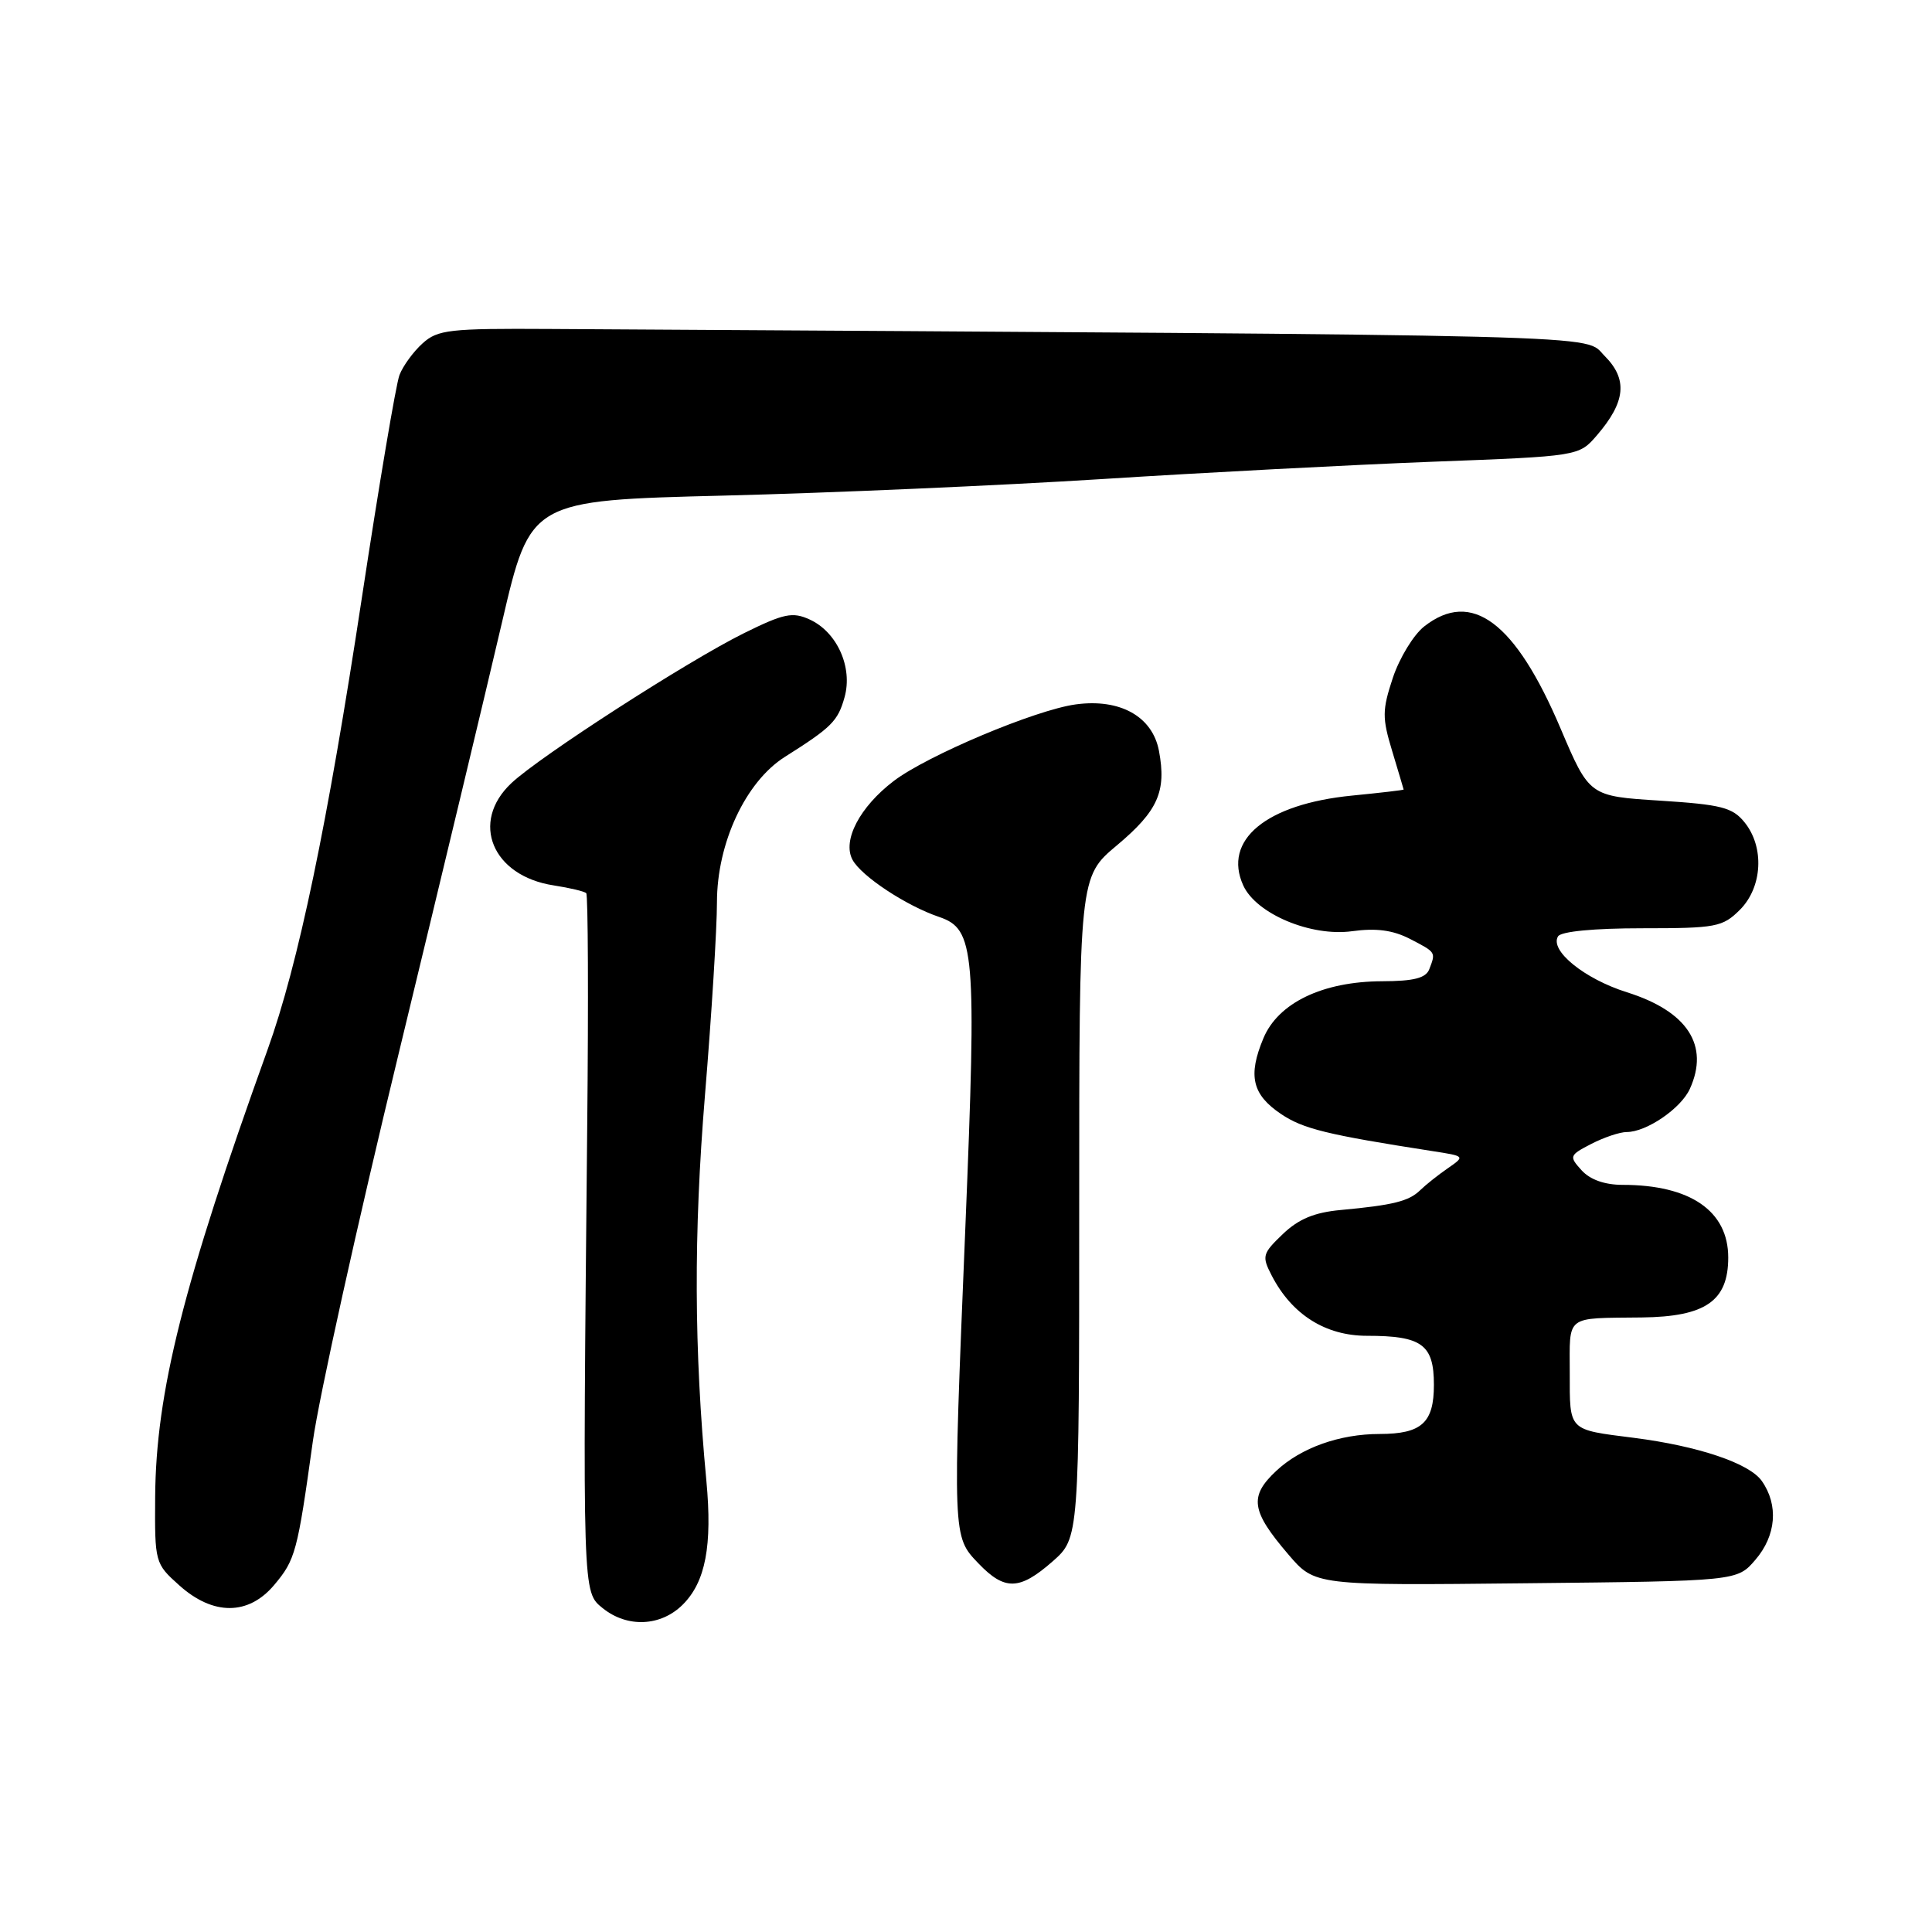 <?xml version="1.0" encoding="UTF-8" standalone="no"?>
<!DOCTYPE svg PUBLIC "-//W3C//DTD SVG 1.1//EN" "http://www.w3.org/Graphics/SVG/1.1/DTD/svg11.dtd" >
<svg xmlns="http://www.w3.org/2000/svg" xmlns:xlink="http://www.w3.org/1999/xlink" version="1.1" viewBox="0 0 256 256">
 <g >
 <path fill="currentColor"
d=" M 90.48 212.61 C 93.49 209.60 94.40 204.80 93.60 196.23 C 91.96 178.80 91.90 163.55 93.41 145.14 C 94.29 134.50 95.00 122.99 95.00 119.57 C 95.00 111.71 98.80 103.58 104.00 100.29 C 110.20 96.38 111.03 95.55 111.91 92.38 C 113.02 88.42 110.91 83.73 107.27 82.08 C 105.01 81.05 103.86 81.29 98.58 83.90 C 91.14 87.58 71.51 100.23 67.75 103.78 C 62.26 108.95 65.23 116.08 73.37 117.32 C 75.50 117.65 77.44 118.11 77.68 118.35 C 77.92 118.58 77.98 132.44 77.81 149.14 C 77.20 211.50 77.18 210.92 79.86 213.09 C 83.12 215.72 87.57 215.52 90.48 212.61 Z  M 36.33 210.02 C 39.14 206.68 39.41 205.69 41.45 191.00 C 42.25 185.22 47.38 162.05 52.85 139.50 C 58.31 116.95 64.47 91.26 66.53 82.41 C 70.28 66.31 70.28 66.31 95.89 65.67 C 109.98 65.32 132.53 64.33 146.00 63.48 C 159.47 62.62 179.21 61.59 189.86 61.18 C 209.21 60.45 209.21 60.45 211.60 57.68 C 215.42 53.24 215.71 50.25 212.61 47.15 C 209.74 44.28 216.86 44.46 72.85 43.59 C 59.54 43.51 58.00 43.68 55.99 45.50 C 54.77 46.60 53.39 48.49 52.93 49.70 C 52.47 50.91 50.23 64.18 47.95 79.20 C 43.39 109.25 39.52 127.81 35.45 139.10 C 24.28 170.13 20.66 184.52 20.56 198.33 C 20.50 207.06 20.53 207.18 23.77 210.08 C 28.25 214.09 32.92 214.07 36.33 210.02 Z  M 139.47 206.90 C 143.00 203.79 143.00 203.79 143.00 159.99 C 143.00 116.19 143.00 116.19 148.01 112.00 C 153.43 107.45 154.58 104.88 153.57 99.50 C 152.71 94.93 148.41 92.53 142.52 93.34 C 137.19 94.07 122.85 100.11 118.42 103.49 C 113.92 106.92 111.59 111.37 112.96 113.92 C 114.12 116.09 120.07 120.02 124.44 121.50 C 129.18 123.11 129.42 125.88 127.92 162.50 C 126.22 203.79 126.21 203.57 129.65 207.16 C 133.13 210.79 135.09 210.74 139.47 206.90 Z  M 232.59 206.69 C 235.36 203.48 235.69 199.43 233.45 196.24 C 231.81 193.89 225.03 191.61 216.50 190.52 C 207.74 189.41 208.00 189.68 208.00 181.93 C 208.00 174.14 207.29 174.69 217.54 174.57 C 225.99 174.47 229.00 172.39 229.00 166.63 C 229.00 160.46 223.97 157.00 215.01 157.00 C 212.63 157.00 210.69 156.31 209.57 155.07 C 207.89 153.22 207.94 153.08 210.86 151.57 C 212.53 150.71 214.64 150.00 215.55 150.00 C 218.17 150.00 222.73 146.88 223.91 144.29 C 226.54 138.52 223.60 134.00 215.57 131.48 C 209.93 129.70 205.30 125.94 206.45 124.07 C 206.86 123.42 211.21 123.00 217.60 123.00 C 227.40 123.00 228.25 122.84 230.55 120.55 C 233.54 117.55 233.82 112.24 231.16 108.96 C 229.57 106.99 228.09 106.61 219.97 106.09 C 210.60 105.50 210.60 105.50 206.79 96.54 C 200.79 82.40 194.99 78.07 188.71 83.01 C 187.30 84.12 185.44 87.18 184.56 89.81 C 183.14 94.11 183.13 95.10 184.48 99.55 C 185.30 102.27 185.98 104.55 185.99 104.62 C 186.00 104.69 182.92 105.05 179.15 105.42 C 167.77 106.54 162.00 111.31 164.74 117.33 C 166.46 121.09 173.70 124.14 179.16 123.39 C 182.37 122.95 184.57 123.25 186.83 124.41 C 190.30 126.21 190.26 126.15 189.39 128.42 C 188.94 129.60 187.35 130.01 183.14 130.02 C 175.26 130.05 169.37 132.88 167.41 137.57 C 165.33 142.53 165.92 145.04 169.74 147.61 C 172.67 149.58 175.80 150.35 189.83 152.53 C 194.15 153.20 194.15 153.20 191.83 154.81 C 190.55 155.69 188.91 157.00 188.18 157.71 C 186.69 159.17 184.59 159.69 177.67 160.33 C 174.16 160.65 172.07 161.52 169.97 163.53 C 167.27 166.12 167.18 166.45 168.51 169.02 C 171.18 174.19 175.63 177.00 181.14 177.00 C 188.42 177.00 190.00 178.16 190.00 183.50 C 190.00 188.52 188.38 190.00 182.82 190.01 C 177.50 190.01 172.39 191.84 169.13 194.88 C 165.49 198.28 165.76 200.19 170.72 205.98 C 174.23 210.09 174.23 210.09 202.20 209.79 C 230.18 209.50 230.18 209.50 232.59 206.69 Z "/>
</g>
</svg>
